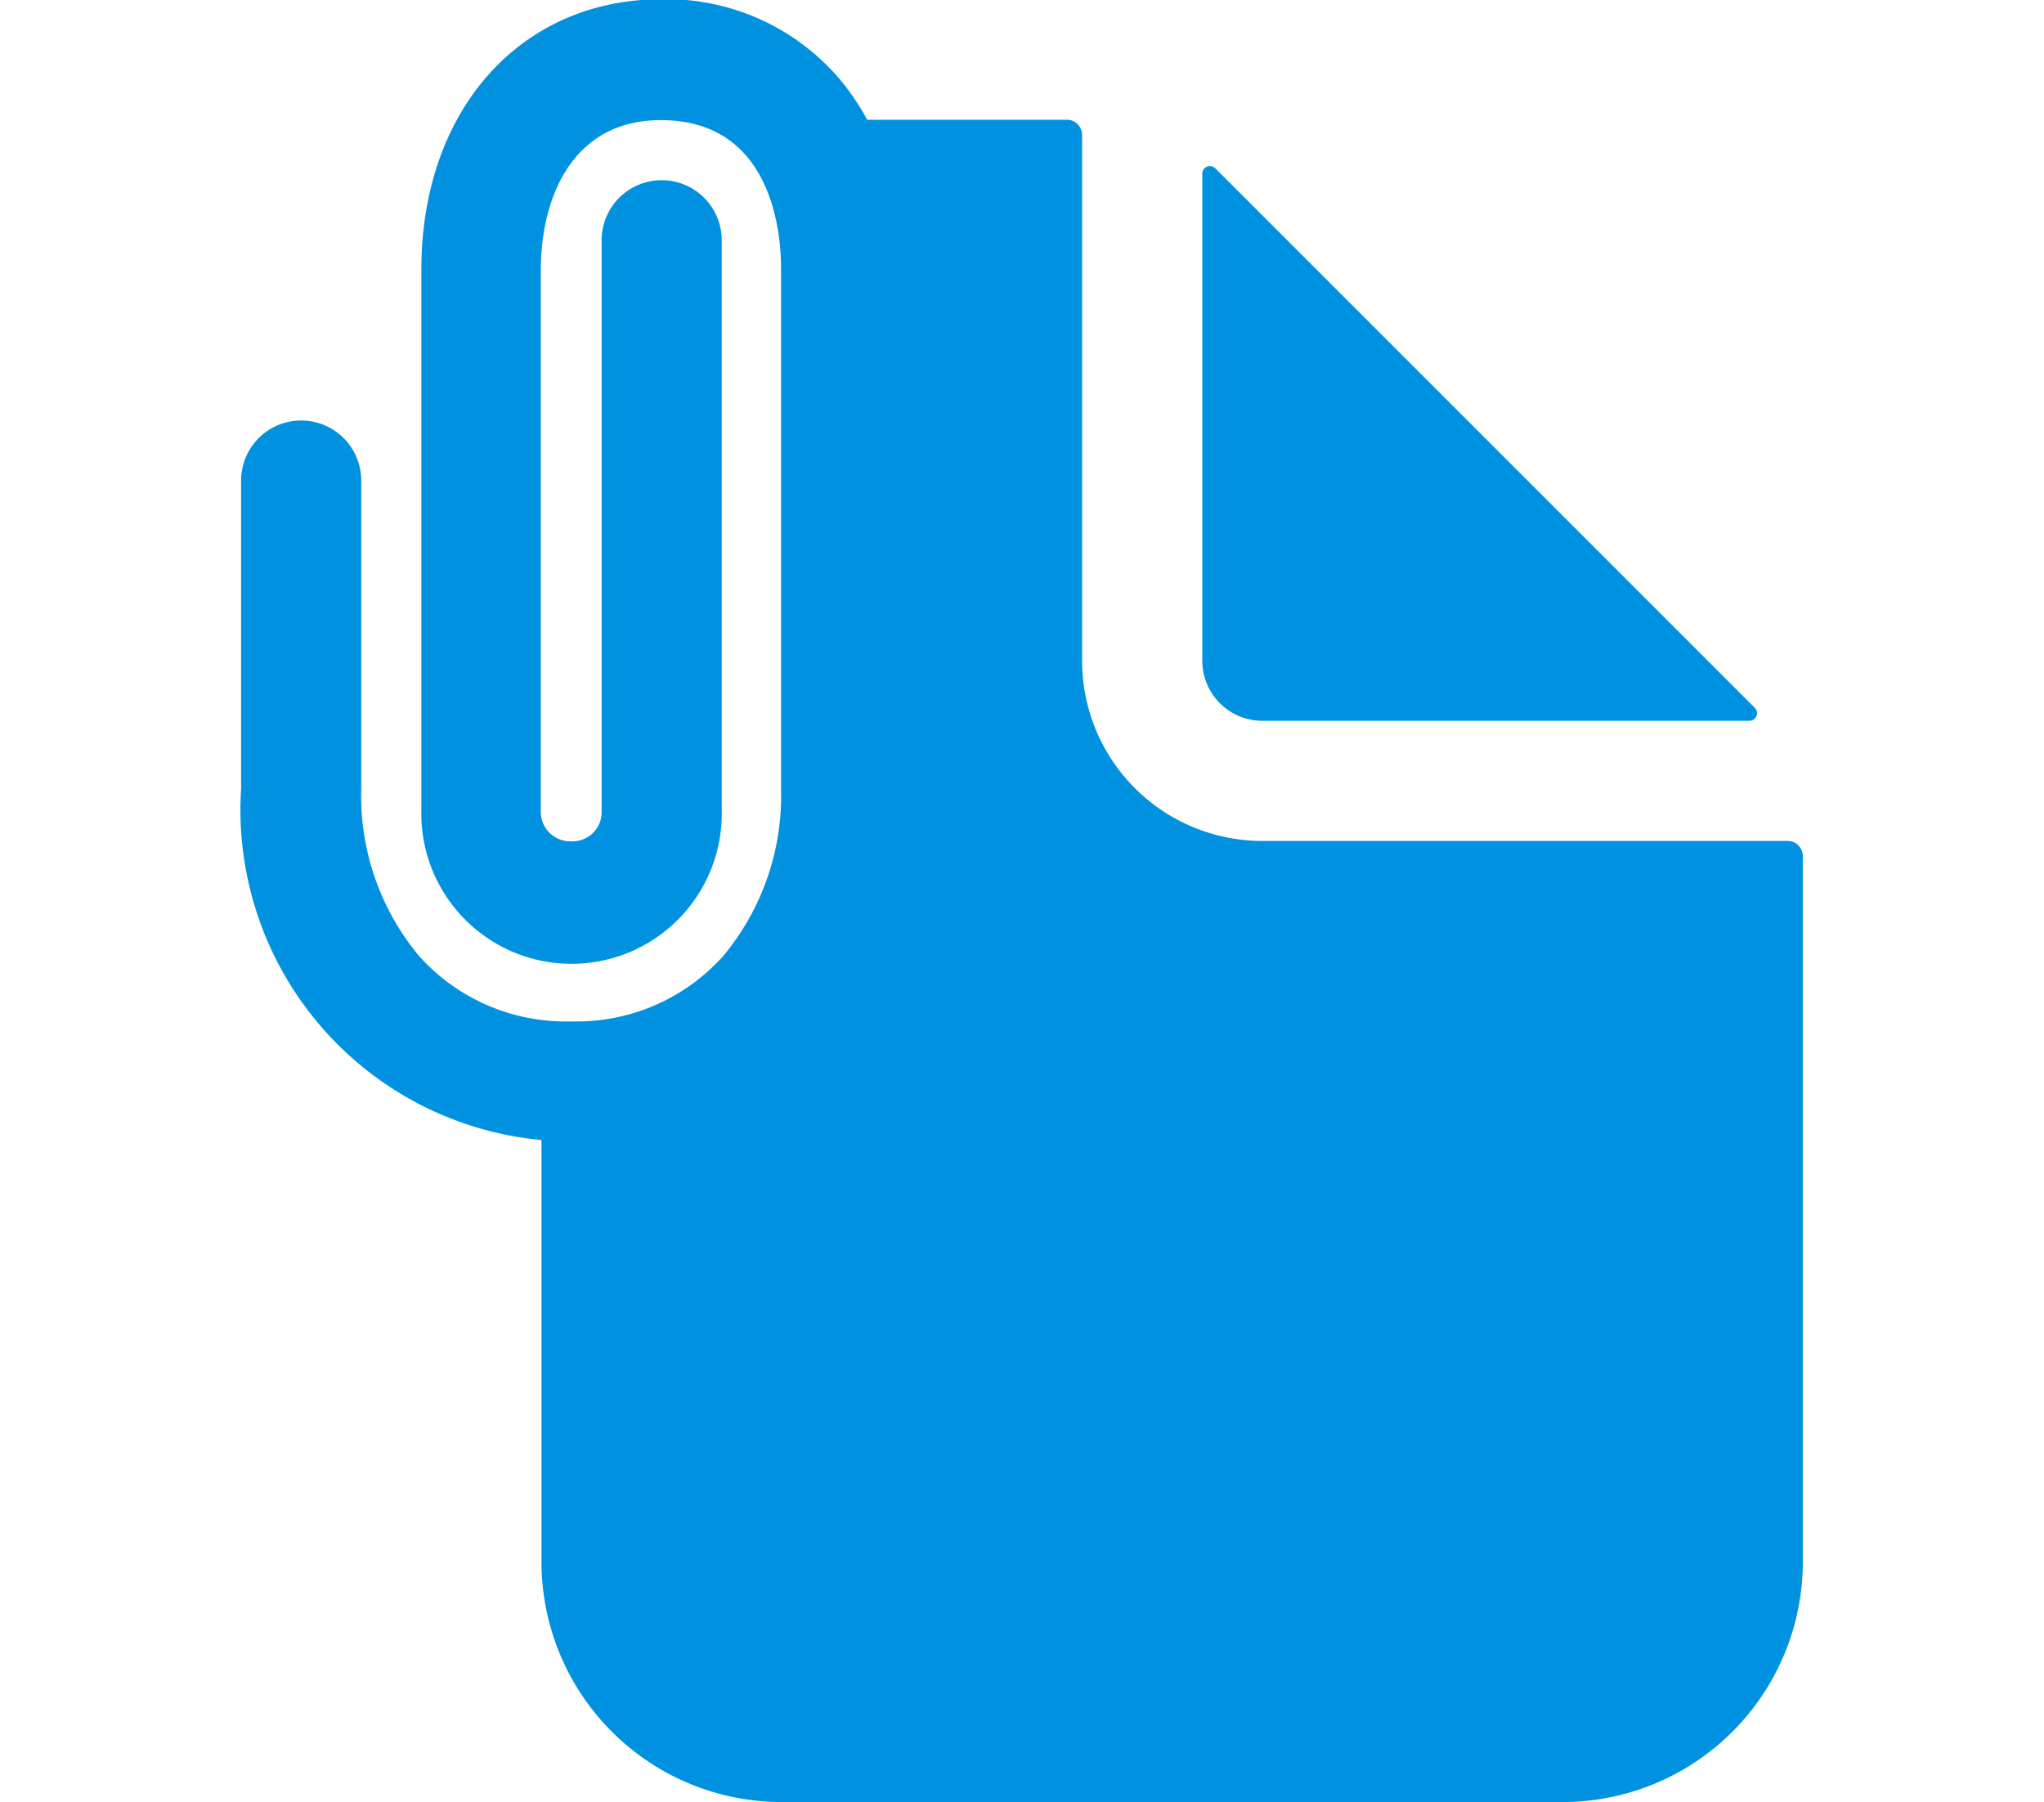 <svg xmlns="http://www.w3.org/2000/svg" width="15.543" height="13.703" viewBox="0 0 20.543 23.703"><defs><style>.a{fill:#0092e0;}</style></defs><g transform="translate(-3.375 -1.125)"><path class="a" d="M23.72,12.186H16.807a2.37,2.37,0,0,1-2.37-2.37V2.9a.2.2,0,0,0-.2-.2H11.61a3.231,3.231,0,0,0-.321-.485,2.988,2.988,0,0,0-2.383-1.1c-1.86,0-3.16,1.462-3.16,3.556v7.111a1.976,1.976,0,1,0,3.951,0V4.285a.79.79,0,0,0-1.58,0v7.506a.383.383,0,0,1-.4.4.387.387,0,0,1-.4-.4V4.681c0-.955.415-1.976,1.58-1.976,1.466,0,1.58,1.489,1.58,1.945V11.5a3.29,3.29,0,0,1-.761,2.2,2.588,2.588,0,0,1-2,.86,2.589,2.589,0,0,1-2-.86,3.29,3.29,0,0,1-.761-2.2V7.446a.79.79,0,0,0-1.58,0V11.5A4.361,4.361,0,0,0,7.326,16.12v5.548a3.16,3.16,0,0,0,3.16,3.16H20.757a3.16,3.16,0,0,0,3.16-3.16V12.384A.2.2,0,0,0,23.72,12.186Z"/><path class="a" d="M22.165,11.532h6.41a.1.1,0,0,0,.07-.169l-7.1-7.1a.1.1,0,0,0-.169.07v6.41A.79.79,0,0,0,22.165,11.532Z" transform="translate(-5.358 -0.926)"/></g></svg>